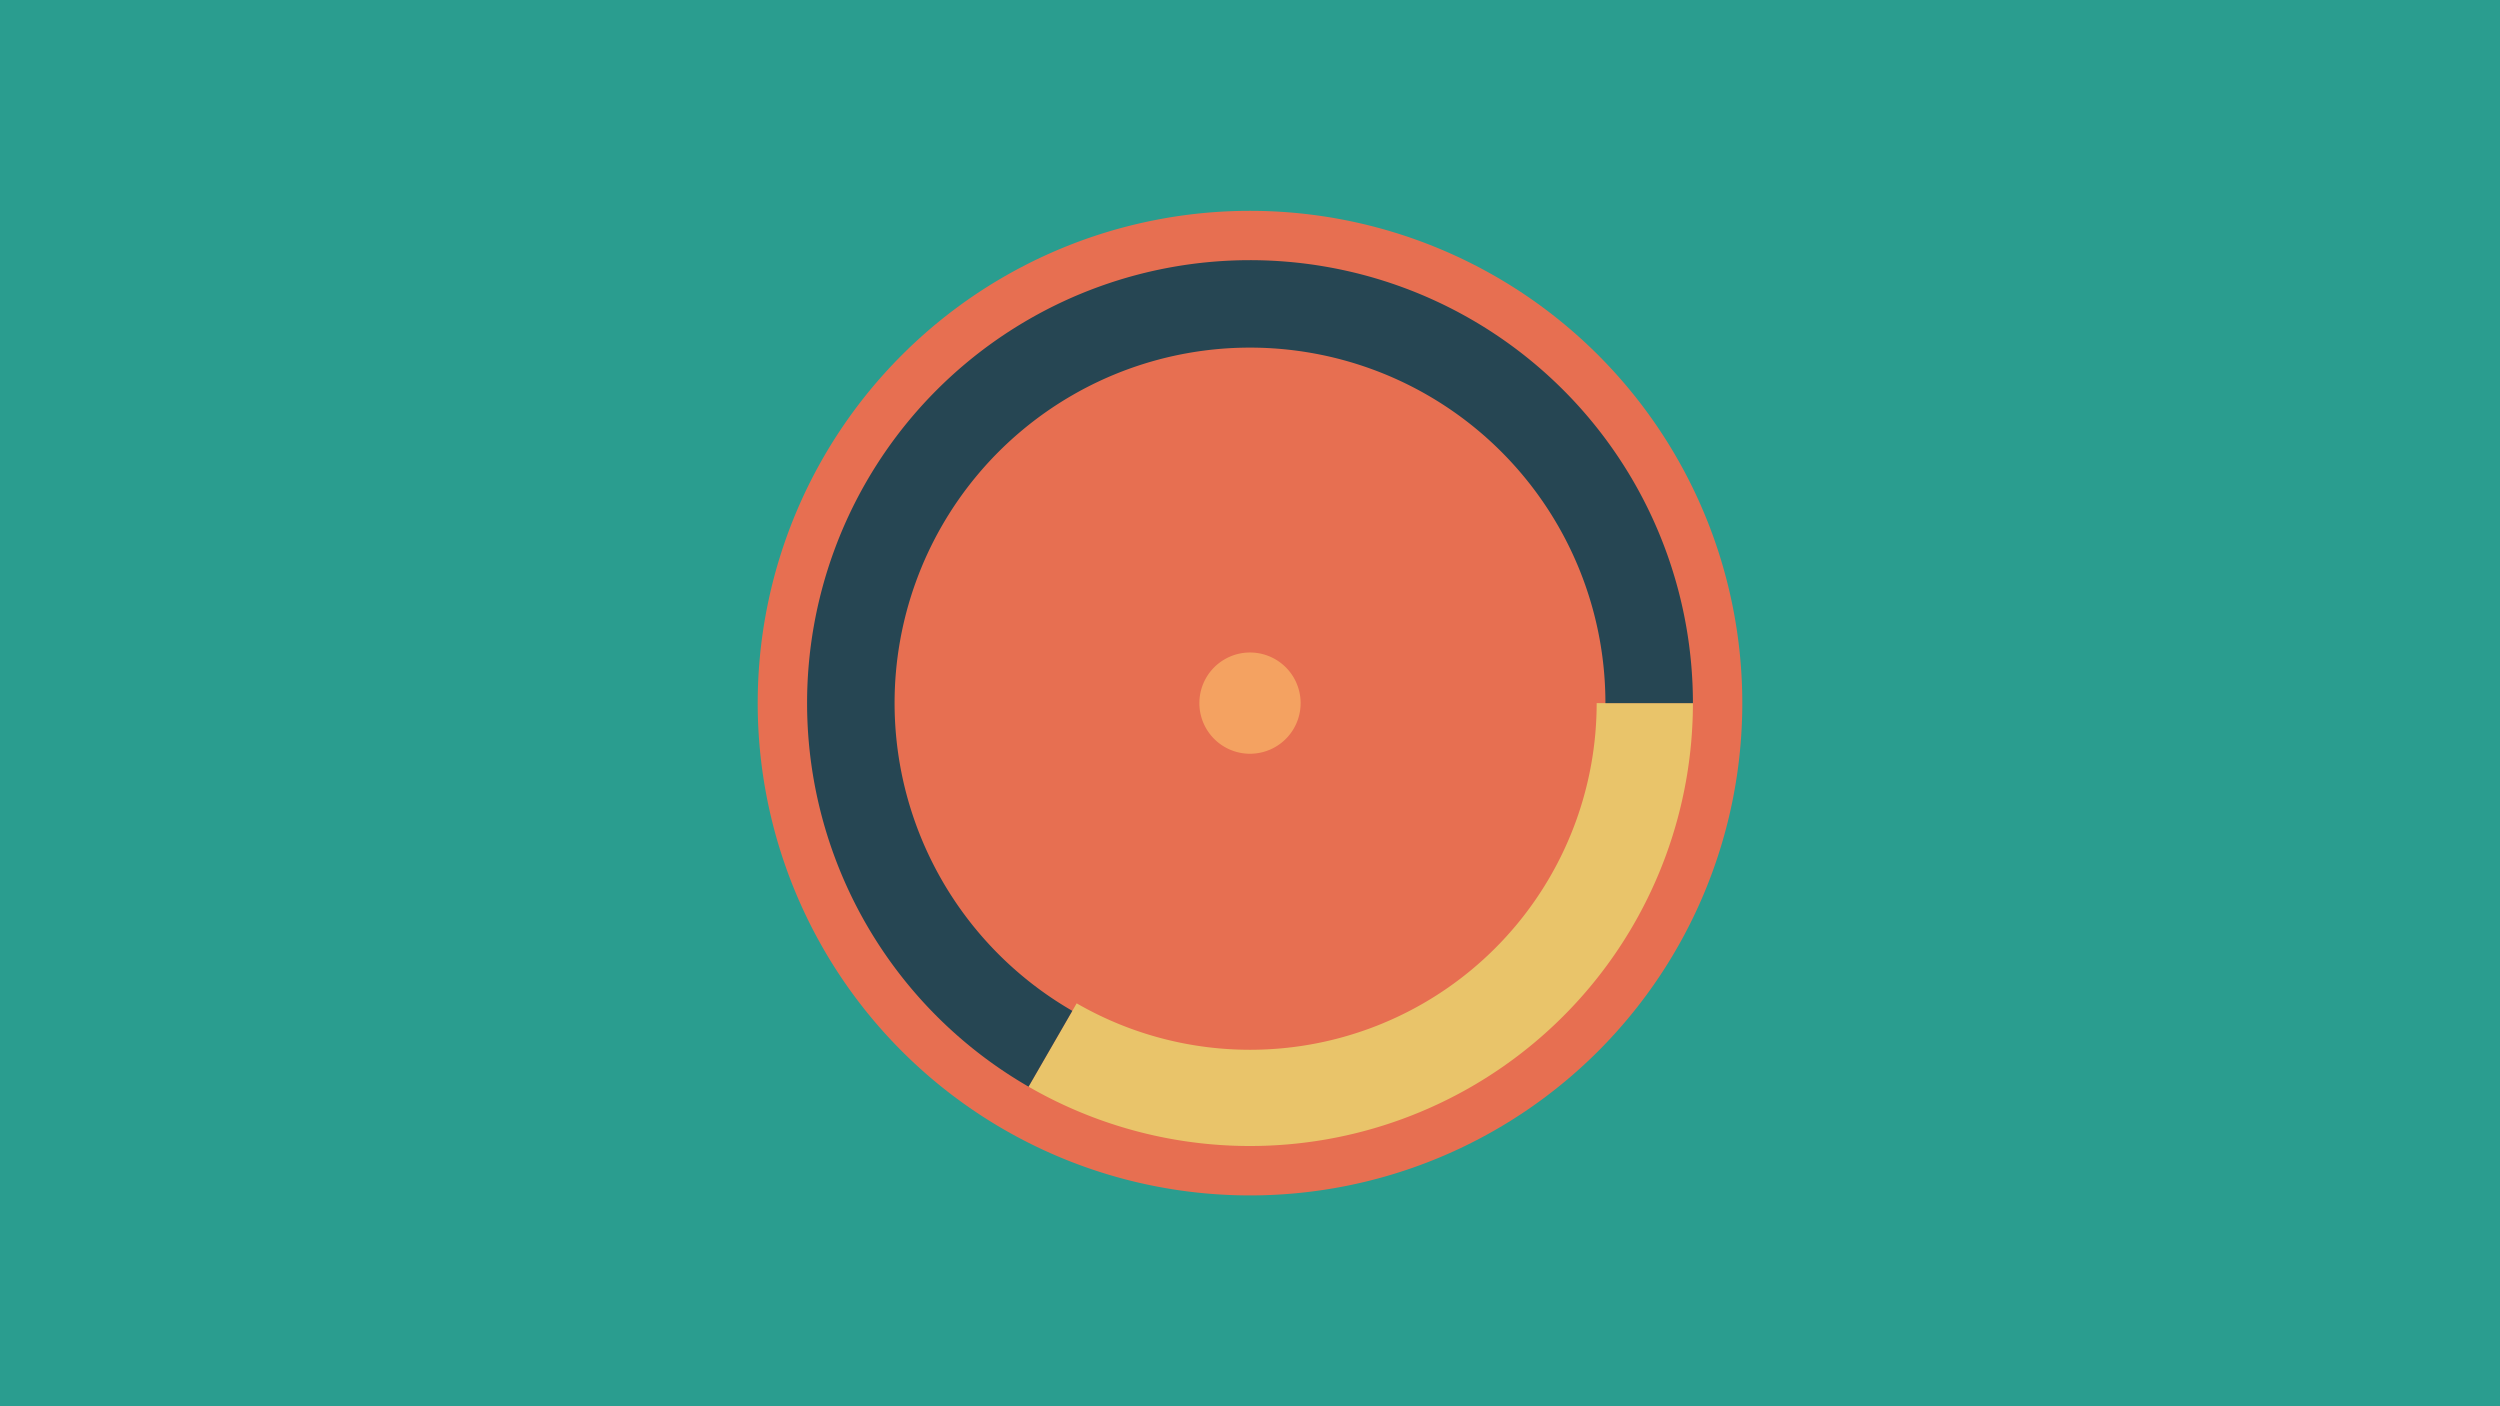 <svg width="1200" height="675" viewBox="-500 -500 1200 675" xmlns="http://www.w3.org/2000/svg"><title>18961-10003061597</title><path d="M-500-500h1200v675h-1200z" fill="#2a9d8f"/><path d="M336.3-162.5a236.3 236.3 0 1 1-472.6 0 236.3 236.3 0 1 1 472.6 0z" fill="#e76f51"/><path d="M312.6-162.5a212.6 212.6 0 0 1-318.9 184.1l23.1-40a166.4 166.4 0 0 0 249.6-144.1z" fill="#e9c46a"/><path d="M-6.3 21.6a212.6 212.6 0 1 1 318.9-184.1l-42 0a170.6 170.6 0 1 0-255.9 147.7z" fill="#264653"/><path d="M124.3-162.5a24.3 24.3 0 1 1-48.6 0 24.3 24.3 0 1 1 48.6 0z" fill="#f4a261"/></svg>